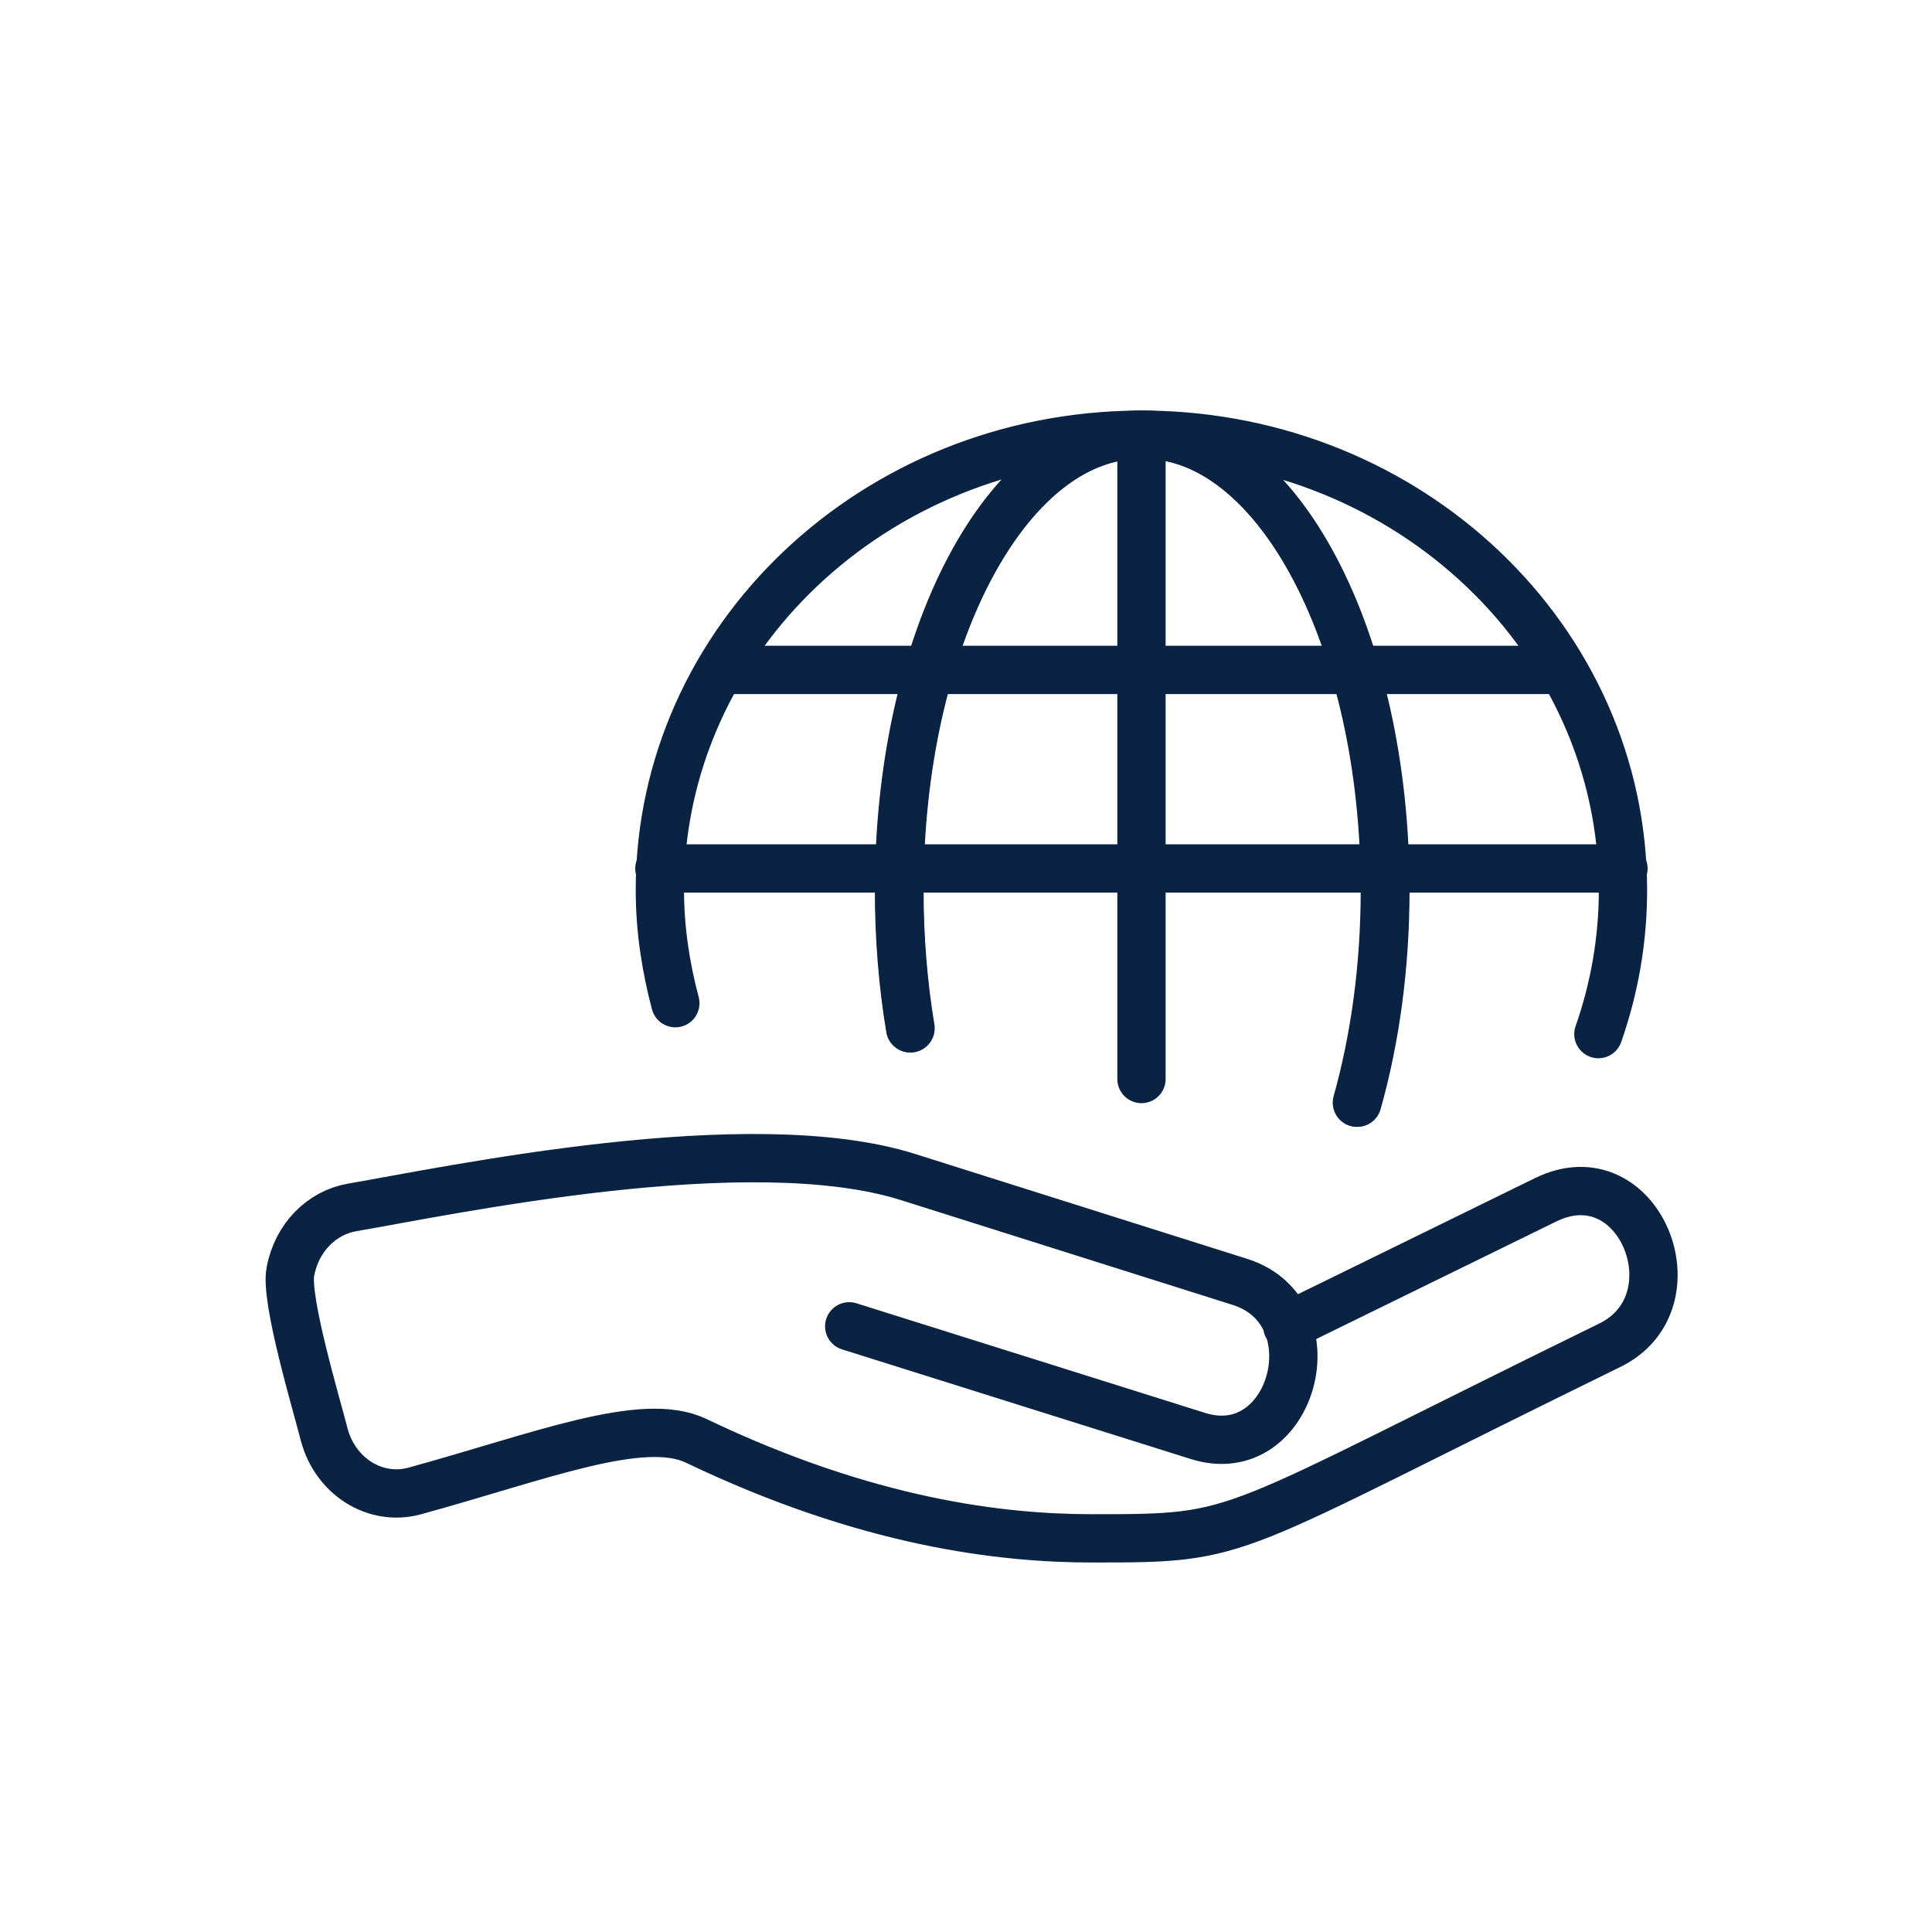 <svg width="40" height="40" viewBox="0 0 40 40" fill="none" xmlns="http://www.w3.org/2000/svg">
<path d="M33.612 17.98H13.652" stroke="#0B2343" stroke-linecap="round" stroke-linejoin="round"/>
<path d="M32.333 13.87H14.943" stroke="#0B2343" stroke-linecap="round" stroke-linejoin="round"/>
<path d="M33.093 21.41C33.422 20.47 33.602 19.47 33.602 18.43C33.602 13.25 29.192 9.05 23.733 9C26.462 9.05 28.672 13.25 28.672 18.43C28.672 20.02 28.462 21.51 28.093 22.83" stroke="#0B2343" stroke-linecap="round" stroke-linejoin="round"/>
<path d="M23.633 9C23.613 9 23.593 9 23.573 9C20.832 9.03 18.613 13.24 18.613 18.43C18.613 19.43 18.692 20.38 18.843 21.29" stroke="#0B2343" stroke-linecap="round" stroke-linejoin="round"/>
<path d="M28.102 22.83C28.473 21.52 28.683 20.02 28.683 18.43C28.683 13.25 26.473 9.05 23.742 9C23.703 9 23.672 9 23.633 9V22.34" stroke="#0B2343" stroke-linecap="round" stroke-linejoin="round"/>
<path d="M18.852 21.29C18.703 20.39 18.622 19.43 18.622 18.43C18.622 13.24 20.843 9.03 23.582 9C18.102 9.03 13.662 13.24 13.662 18.43C13.662 19.24 13.783 20.02 13.982 20.77" stroke="#0B2343" stroke-linecap="round" stroke-linejoin="round"/>
<path d="M26.652 27.46L32.002 24.84C33.943 23.89 35.163 26.95 33.333 27.85C25.203 31.83 25.843 31.85 22.613 31.85C20.742 31.85 17.962 31.53 14.412 29.83C13.303 29.3 11.172 30.16 8.582 30.87C7.772 31.09 6.942 30.57 6.712 29.7C6.552 29.07 5.902 26.91 6.012 26.33C6.142 25.62 6.662 25.11 7.282 25C9.322 24.65 15.512 23.33 18.802 24.37L25.672 26.54C27.633 27.16 26.762 30.35 24.802 29.73L17.582 27.46" stroke="#0B2343" stroke-linecap="round" stroke-linejoin="round"/>
</svg>
